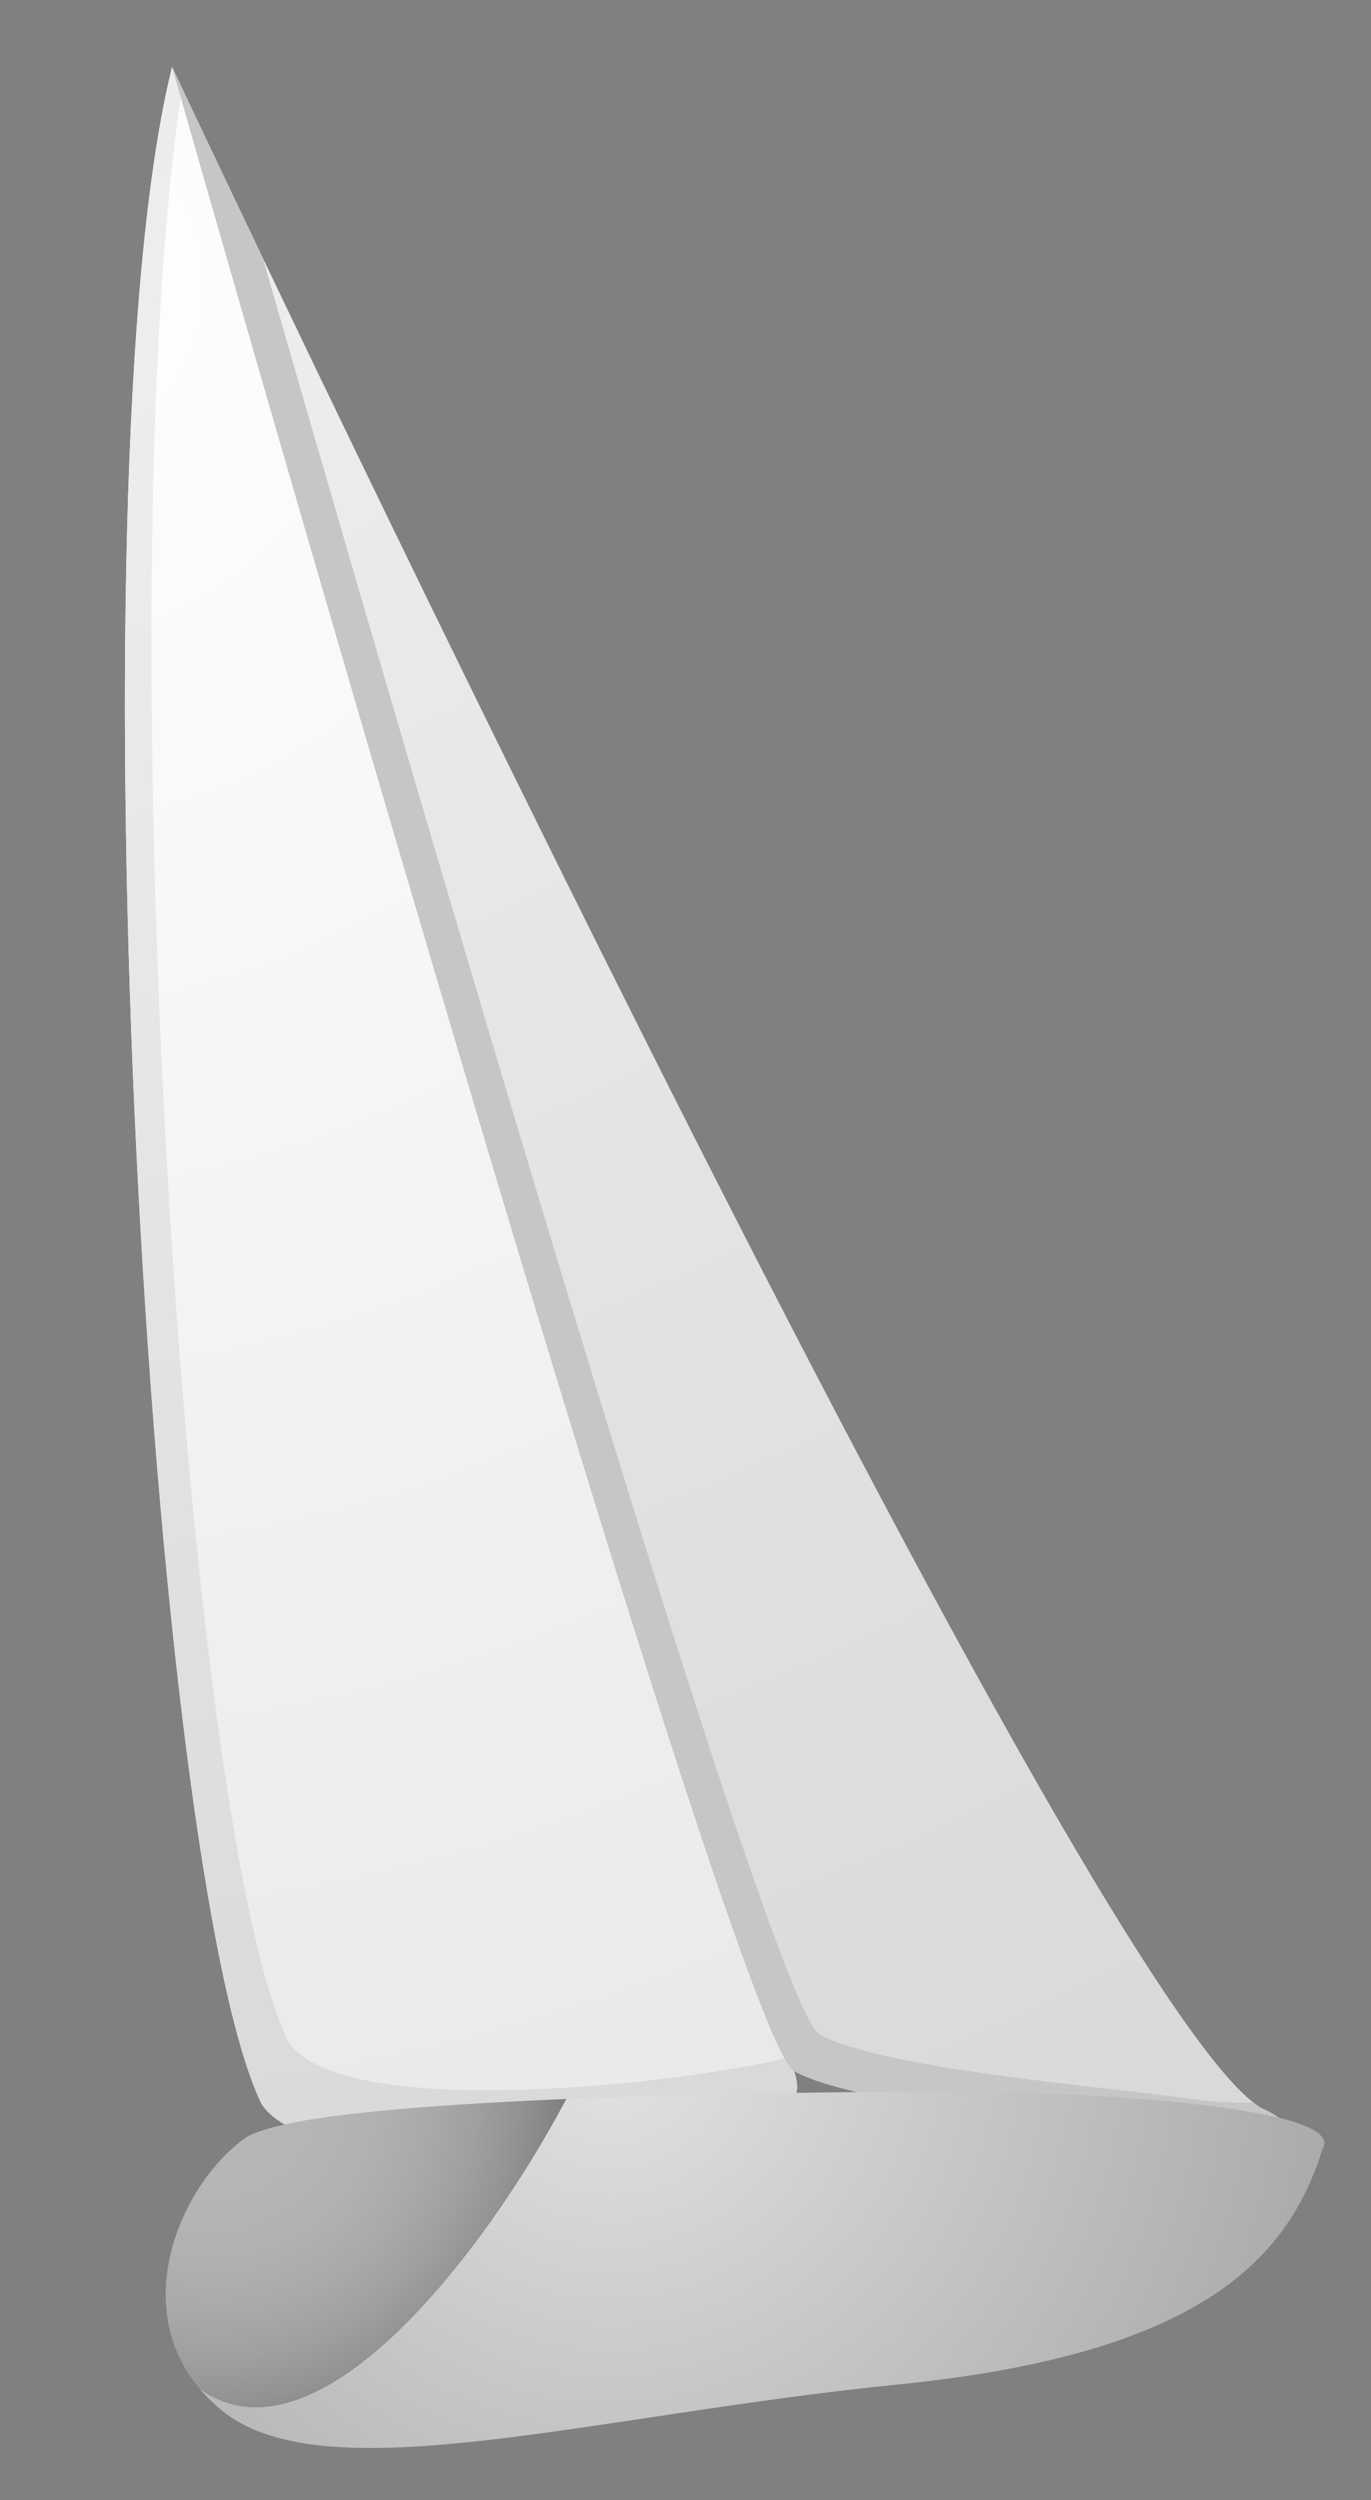 <?xml version="1.0" encoding="utf-8"?>
<!-- Generator: Adobe Illustrator 16.0.0, SVG Export Plug-In . SVG Version: 6.00 Build 0)  -->
<!DOCTYPE svg PUBLIC "-//W3C//DTD SVG 1.1//EN" "http://www.w3.org/Graphics/SVG/1.1/DTD/svg11.dtd">
<svg version="1.1" id="Layer_1" xmlns="http://www.w3.org/2000/svg" xmlns:xlink="http://www.w3.org/1999/xlink" x="0px" y="0px"
	 width="27.228px" height="49.62px" viewBox="0 0 27.228 49.62" enable-background="new 0 0 27.228 49.62" xml:space="preserve">
<rect x="0" y="0" width="27.228" height="49.62" fill="#808080" stroke="none"/>
<g>
	<path fill="#FFFFFF" d="M3.418,1.33C1.385,9.506,2.975,37.221,5.197,41.763c0.977,1.467,6.48,0.907,8.187,0.645
		s2.711-0.382,2.385-1.301C15.445,40.188,3.418,1.33,3.418,1.33z"/>
	<path fill="#EDEDED" d="M15.677,40.819c-0.426,0.138-1.023,0.228-1.768,0.343c-1.707,0.262-7.21,0.822-8.186-0.645
		C3.644,36.27,2.12,11.745,3.596,1.903C3.481,1.534,3.418,1.33,3.418,1.33C1.385,9.506,2.975,37.221,5.197,41.763
		c0.977,1.467,6.48,0.907,8.187,0.645s2.711-0.382,2.385-1.301C15.757,41.07,15.724,40.969,15.677,40.819z"/>
	<path fill="#EDEDED" d="M3.418,1.33c0,0,18.023,38.337,21.623,40.506c1.344,0.602-0.555,0.751-2.027,0.535
		c-1.471-0.215-6.008-0.572-7.244-1.265S3.418,1.33,3.418,1.33z"/>
	
		<radialGradient id="SVGID_1_" cx="7.703" cy="92.558" r="64.912" gradientTransform="matrix(0.625 0.031 -0.031 0.625 -1.456 -52.438)" gradientUnits="userSpaceOnUse">
		<stop  offset="0" style="stop-color:#FFFFFF"/>
		<stop  offset="1" style="stop-color:#1D1D1B"/>
	</radialGradient>
	<path opacity="0.1" fill="url(#SVGID_1_)" d="M3.418,1.33C1.385,9.506,2.975,37.221,5.197,41.763
		c0.977,1.467,6.48,0.907,8.187,0.645s2.711-0.382,2.385-1.301C15.445,40.188,3.418,1.33,3.418,1.33z"/>
	
		<radialGradient id="SVGID_2_" cx="12.329" cy="88.682" r="72.825" gradientTransform="matrix(0.625 0.031 -0.031 0.625 -1.456 -52.438)" gradientUnits="userSpaceOnUse">
		<stop  offset="0" style="stop-color:#FFFFFF"/>
		<stop  offset="1" style="stop-color:#1D1D1B"/>
	</radialGradient>
	<path opacity="0.1" fill="url(#SVGID_2_)" d="M3.418,1.33c0,0,18.023,38.337,21.623,40.506c1.344,0.602-0.555,0.751-2.027,0.535
		c-1.471-0.215-6.008-0.572-7.244-1.265S3.418,1.33,3.418,1.33z"/>
	<path fill="#C6C6C6" d="M25.041,41.836c-0.043-0.027-0.092-0.062-0.141-0.1c-0.43,0.005-0.924-0.027-1.379-0.094
		c-1.473-0.215-6.01-0.572-7.244-1.264C15.302,39.832,8.188,15.43,5.22,5.123C4.099,2.779,3.418,1.33,3.418,1.33
		s11.115,39.084,12.351,39.776s5.773,1.05,7.244,1.265C24.486,42.587,26.384,42.438,25.041,41.836z"/>
	<g>
		<path fill="#DADADA" d="M26.267,42.646c-0.662,2.112-2.305,4.066-8.406,4.678c-6.104,0.611-11.387,2.182-13.44,0.531
			c-0.175-0.141-0.325-0.289-0.456-0.443l0,0c2.302,1.652,5.628-2.641,7.281-5.75c4.039-0.17,8.461-0.146,8.461-0.146
			C20.849,41.526,26.785,41.752,26.267,42.646z"/>
		
			<radialGradient id="SVGID_3_" cx="37.739" cy="146.517" r="23.038" gradientTransform="matrix(0.624 0.049 -0.049 0.624 -4.24 -52.742)" gradientUnits="userSpaceOnUse">
			<stop  offset="0" style="stop-color:#FFFFFF"/>
			<stop  offset="1" style="stop-color:#1D1D1B"/>
		</radialGradient>
		<path opacity="0.25" fill="url(#SVGID_3_)" d="M26.267,42.646c-0.662,2.112-2.305,4.066-8.406,4.678
			c-6.104,0.611-11.387,2.182-13.44,0.531c-0.175-0.141-0.325-0.289-0.456-0.443l0,0c2.302,1.652,5.628-2.641,7.281-5.75
			c4.039-0.17,8.461-0.146,8.461-0.146C20.849,41.526,26.785,41.752,26.267,42.646z"/>
		<path fill="#706F6F" d="M11.246,41.662c-3.014,0.126-5.814,0.359-6.4,0.789c-1.253,0.918-2.286,3.298-0.881,4.961l0,0
			C6.267,49.064,9.593,44.771,11.246,41.662z"/>
		
			<radialGradient id="SVGID_4_" cx="25.392" cy="149.243" r="14.153" gradientTransform="matrix(0.624 0.049 -0.049 0.624 -4.24 -52.742)" gradientUnits="userSpaceOnUse">
			<stop  offset="0" style="stop-color:#FFFFFF"/>
			<stop  offset="0.221" style="stop-color:#FCFCFC"/>
			<stop  offset="0.361" style="stop-color:#F4F4F4"/>
			<stop  offset="0.479" style="stop-color:#E5E5E5"/>
			<stop  offset="0.585" style="stop-color:#D1D1D0"/>
			<stop  offset="0.683" style="stop-color:#B6B6B5"/>
			<stop  offset="0.774" style="stop-color:#959594"/>
			<stop  offset="0.861" style="stop-color:#6E6E6C"/>
			<stop  offset="0.942" style="stop-color:#424240"/>
			<stop  offset="1" style="stop-color:#1D1D1B"/>
		</radialGradient>
		<path opacity="0.5" fill="url(#SVGID_4_)" d="M11.246,41.662c-3.014,0.126-5.814,0.359-6.4,0.789
			c-1.253,0.918-2.286,3.298-0.881,4.961l0,0C6.267,49.064,9.593,44.771,11.246,41.662z"/>
	</g>
</g>
</svg>
